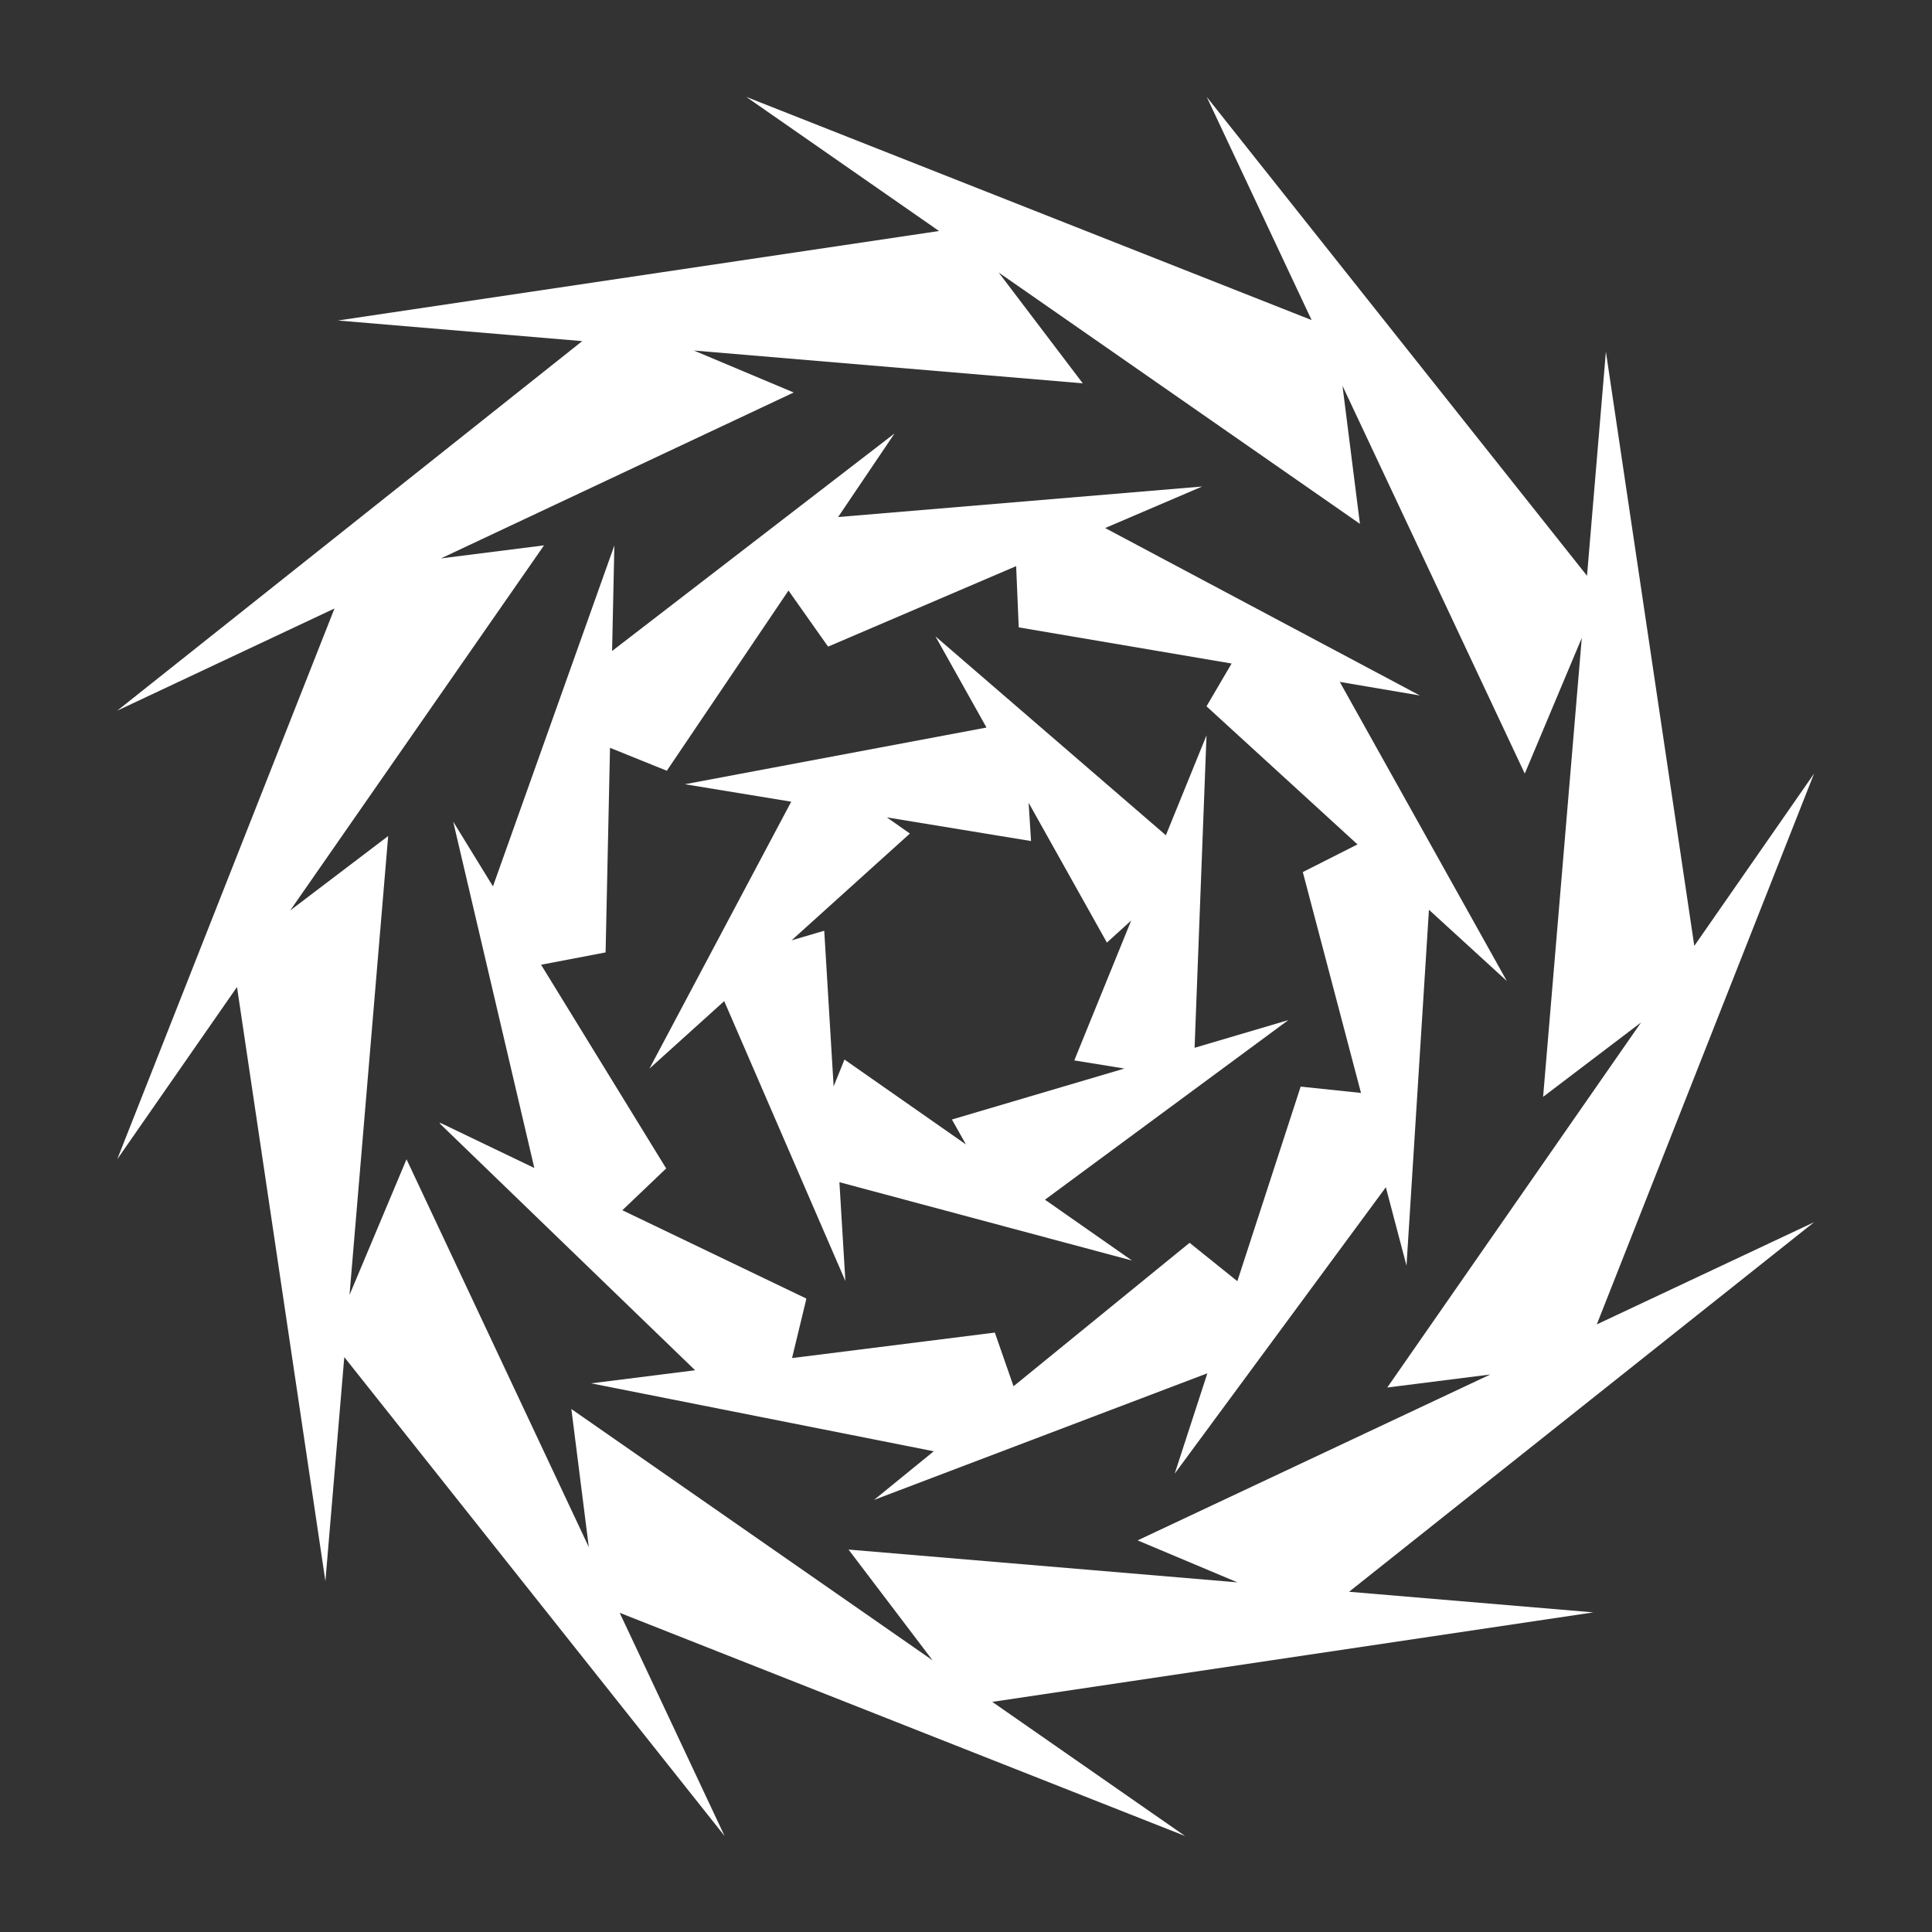 <?xml version="1.0" encoding="UTF-8" standalone="no"?>
<!DOCTYPE svg PUBLIC "-//W3C//DTD SVG 1.1//EN" "http://www.w3.org/Graphics/SVG/1.1/DTD/svg11.dtd">
<svg width="100%" height="100%" viewBox="0 0 1000 1000" version="1.1" xmlns="http://www.w3.org/2000/svg" xmlns:xlink="http://www.w3.org/1999/xlink" xml:space="preserve" xmlns:serif="http://www.serif.com/" style="fill-rule:evenodd;clip-rule:evenodd;stroke-linejoin:round;stroke-miterlimit:2;">
    <rect x="0" y="0" width="1000" height="1000" fill="#333333" stroke="none"/>
    <g transform="matrix(2.647,0,0,2.648,-831.361,-814.534)">
        <path d="M497.695,352.758L460,326.542L570.551,370.167L550.039,326.542L624.404,420.149L628.096,376.348L645.382,492.493L668.802,458.819L626.317,566.481L668.802,546.505L577.874,618.743L625.652,622.77L508.107,640.264L545.802,666.48L435.251,622.855L455.763,666.48L381.398,572.873L377.706,616.674L360.42,500.529L337,534.203L379.485,426.541L337,446.517L427.928,374.28L380.15,370.252L497.695,352.758ZM509.359,360.871L580,410L576.587,383.006L612.233,458.819L623.381,432.294L615.82,522L634.974,507.458L585.344,578.819L605.494,576.271L536.525,608.699L556.045,616.903L480,610.493L496.443,632.151L425.802,583.022L429.215,610.016L393.569,534.203L382.421,560.728L389.982,471.022L370.828,485.564L420.458,414.203L400.308,416.751L469.277,384.323L449.757,376.119L525.802,382.529L509.359,360.871ZM477.963,408.668L549.149,402.701L530.181,410.817L591.723,443.551L576.061,440.893L608.722,499.353L593.495,485.432L589.107,555L585.067,539.671L543.779,595.655L550.167,576.037L485,600.78L496.664,591.28L429.665,578.003L450.001,575.446L400,527.146L400.301,527.29L400,527L418.562,535.907L402.694,468.205L410.47,480.863L434.211,414.222L433.766,434.849L489,392.327L477.963,408.668ZM476,434L512.776,418.264L513.281,430.235L554.905,437.301L550,445.667L579.523,472.658L568.83,478.063L580.209,521.236L568.412,520L556.028,558.036L546.688,550.531L512.265,578.571L508.607,568.079L468.955,573.064L471.732,561.568L471.701,561.553L471.732,561.422L435.771,544.165L444.343,535.997L419.88,496.179L432.496,493.768L433.358,453.776L444.468,458.261L468.26,423.035L476,434ZM542.054,470.87L550,451.346L547.669,512.414L566,507L518.41,542.104L535.434,554L478.217,538.684L479.383,558L455.691,503.289L441.069,516.481L468.794,464.307L448,460.896L506.978,449.813L497,432L542.054,470.87ZM515.69,472L487.489,467.374L492,470.533L468.858,491.411L475.249,489.53L477.086,519.959L479.207,514.71L502.965,531.312L500.215,526.431L533.944,516.468L524.144,514.88L535.27,487.541L530.522,491.845L515.216,464.519L515.69,472Z" style="fill:white;"/>
    </g>
</svg>
